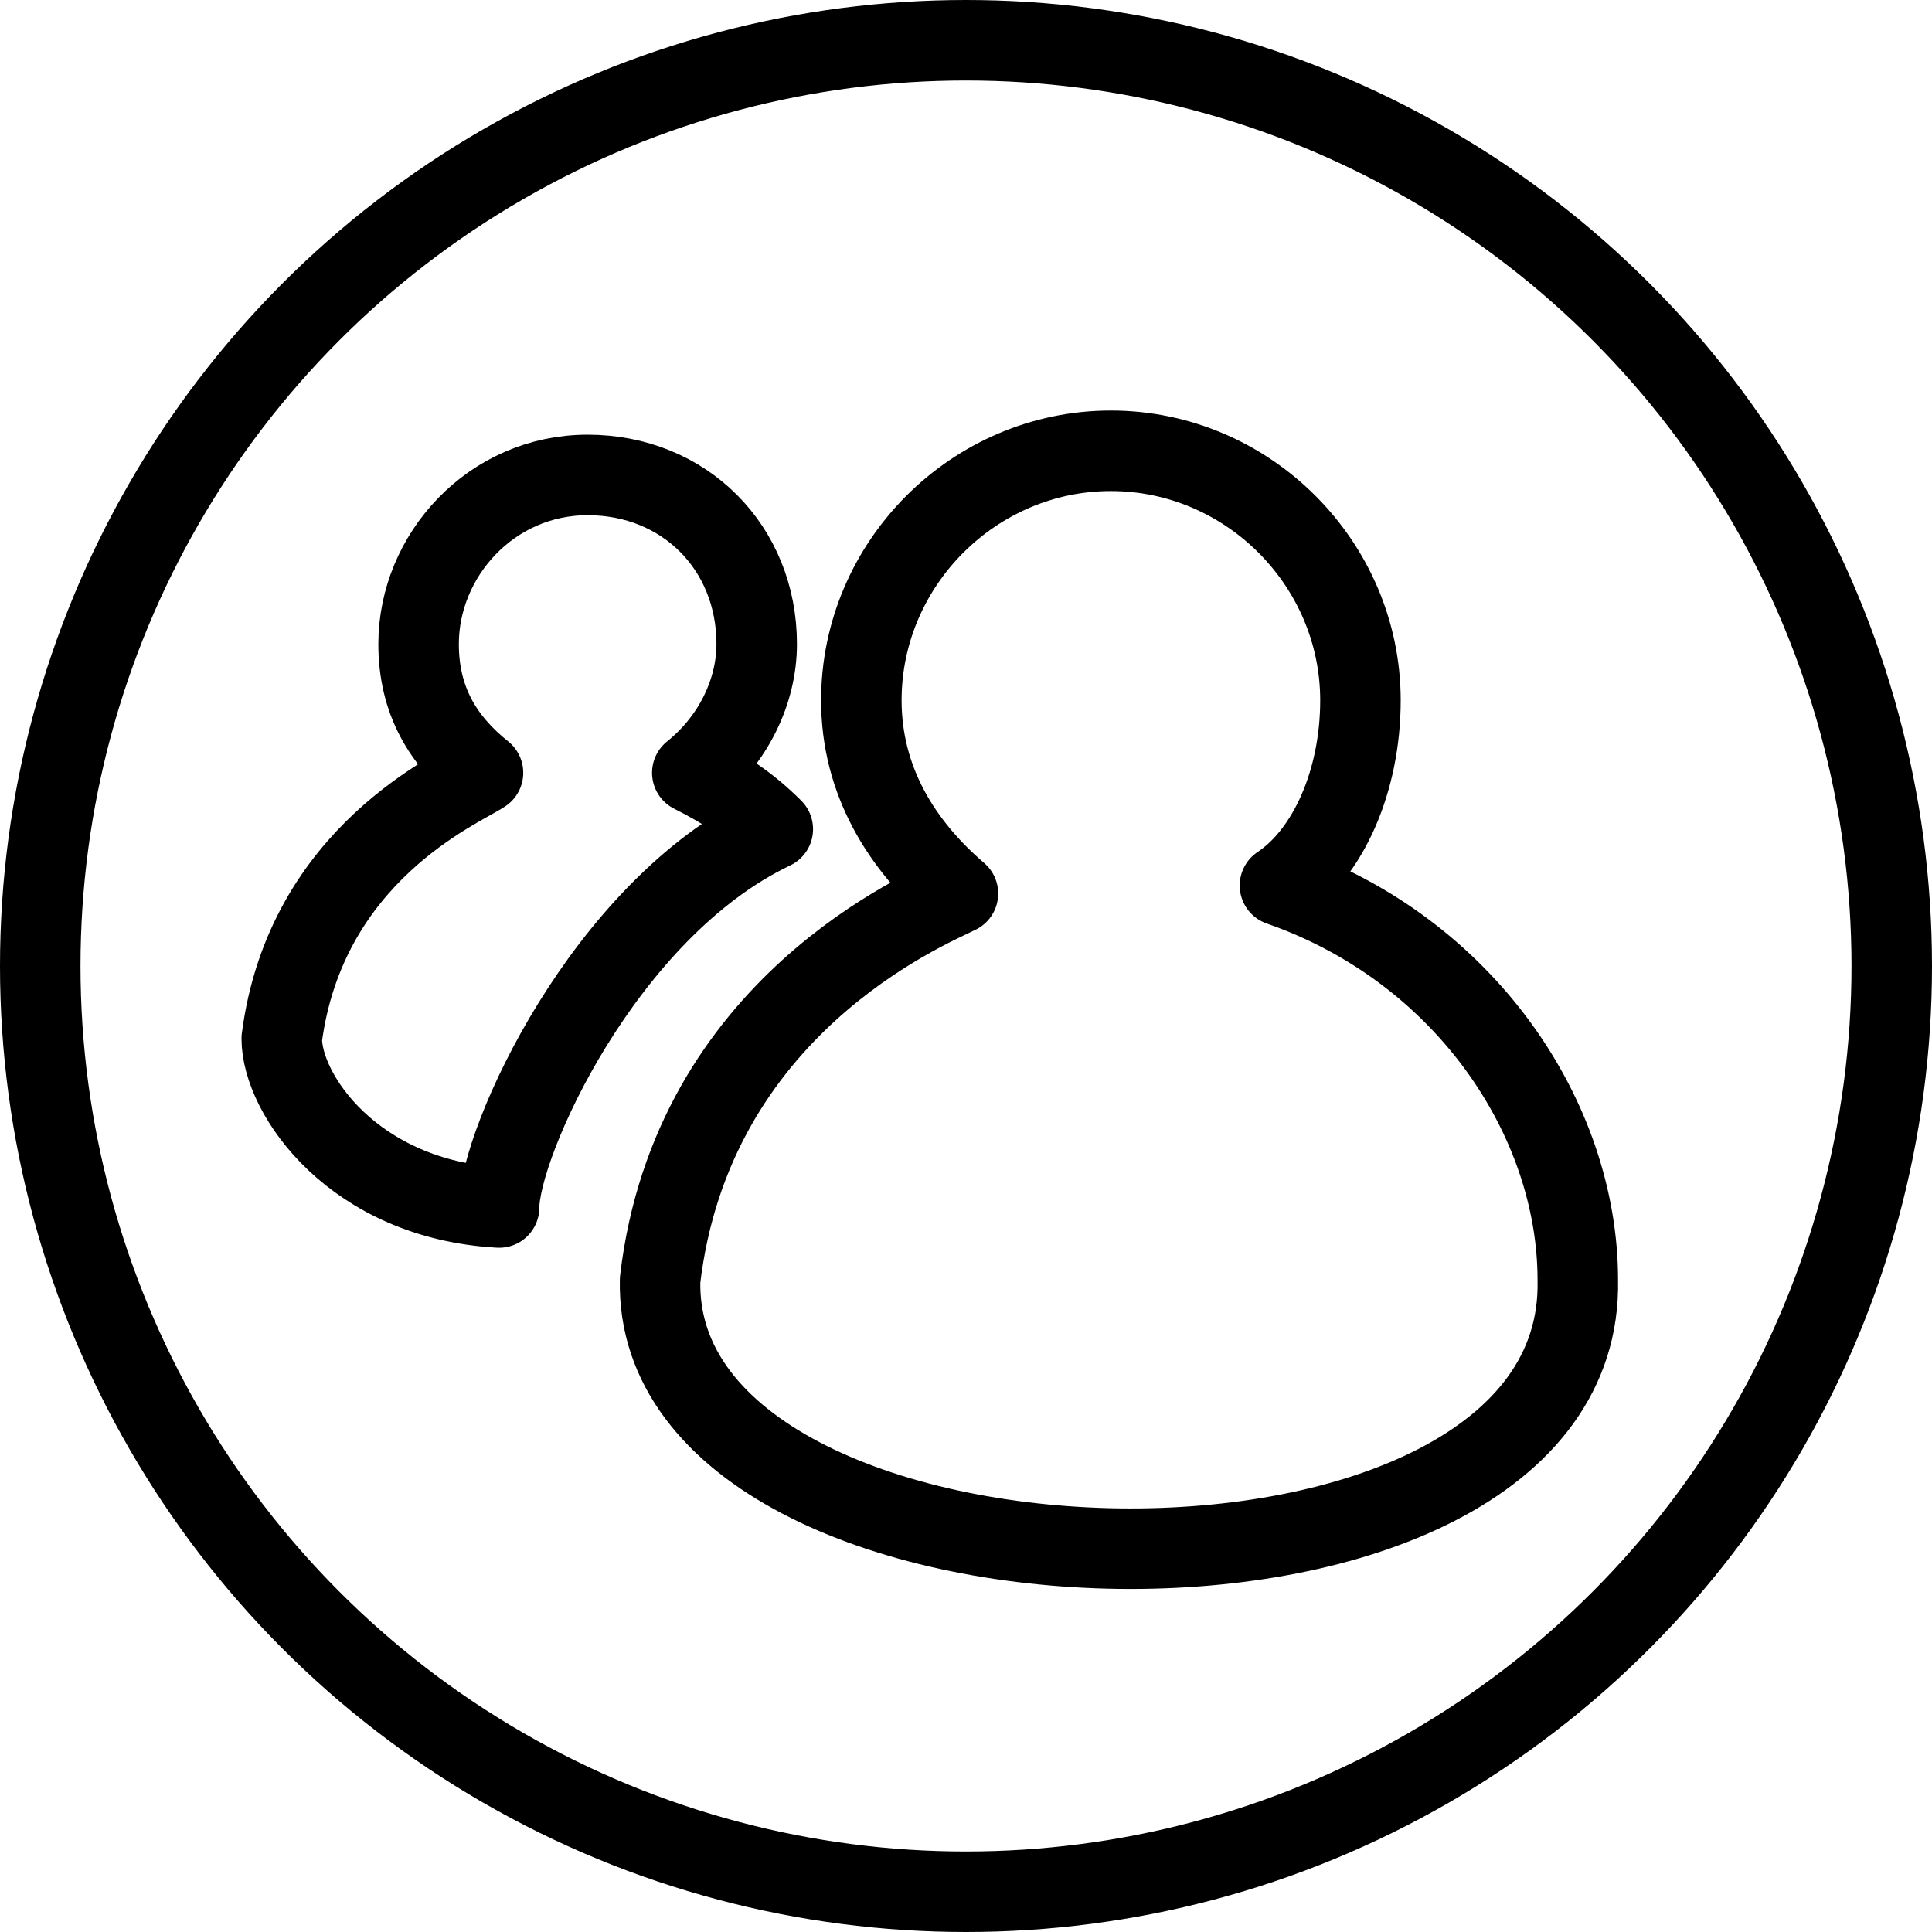 <?xml version="1.0" encoding="utf-8"?>
<!-- Generator: Adobe Illustrator 19.2.0, SVG Export Plug-In . SVG Version: 6.00 Build 0)  -->
<svg version="1.1" id="Layer_1" xmlns="http://www.w3.org/2000/svg" xmlns:xlink="http://www.w3.org/1999/xlink" x="0px" y="0px"
	 viewBox="0 0 24 24" style="enable-background:new 0 0 24 24;" xml:space="preserve">
<style type="text/css">
	.st0{display:none;}
	.st1{display:inline;}
	.st2{fill:none;stroke:#000000;stroke-linecap:round;stroke-linejoin:round;stroke-miterlimit:10;}
	.st3{fill:none;stroke:#000000;stroke-linejoin:round;stroke-miterlimit:10;}
</style>
<g id="Filled_Icons" class="st0">
	<path class="st1" d="M12,0C5.4,0,0,5.4,0,12s5.4,12,12,12s12-5.4,12-12S18.6,0,12,0z M4,13.5L4,13.5c0.2-2.3,2.2-3.2,2.5-3.3
		C6,9.8,5.7,9.2,5.7,8.6c0-1.2,0.9-2.1,2.1-2.1c1.2,0,2.1,0.9,2.1,2.1c0,0.6-0.3,1.2-0.8,1.6c0.4,0.1,0.7,0.4,1.1,0.6
		c-2.1,1-3.4,3.9-3.4,4.7C4.9,15.4,4,14.2,4,13.5z M8.1,16c0.4-3.5,3.2-4.7,3.7-4.8h0c-0.7-0.6-1.2-1.4-1.2-2.4
		c0-1.7,1.4-3.1,3.1-3.1c1.7,0,3.2,1.4,3.2,3.1c0,1-0.4,1.8-1.1,2.4c2.3,0.8,3.7,2.8,3.7,4.9C19.6,20.6,8,20.3,8.1,16z"/>
</g>
<g id="Outline_Icons">
	<g>
		<circle class="st2" cx="12" cy="12" r="11.5"/>
		<g>
			<path class="st3" d="M3.5,12.9L3.5,12.9c0,0.7,0.9,2,2.7,2.1c0-0.8,1.3-3.7,3.4-4.7C9.3,10,9,9.8,8.6,9.6c0.5-0.4,0.8-1,0.8-1.6
				c0-1.2-0.9-2.1-2.1-2.1C6.1,5.9,5.2,6.9,5.2,8c0,0.7,0.3,1.2,0.8,1.6C5.7,9.8,3.8,10.6,3.5,12.9z"/>
			<path class="st3" d="M16.9,8.7c0-1.7-1.4-3.1-3.1-3.1c-1.7,0-3.1,1.4-3.1,3.1c0,1,0.5,1.8,1.2,2.4h0c-0.4,0.2-3.3,1.4-3.7,4.8
				c-0.1,4.3,11.5,4.6,11.4,0c0-2-1.4-4.1-3.7-4.9C16.5,10.6,16.9,9.7,16.9,8.7z"/>
		</g>
	</g>
</g>
</svg>
